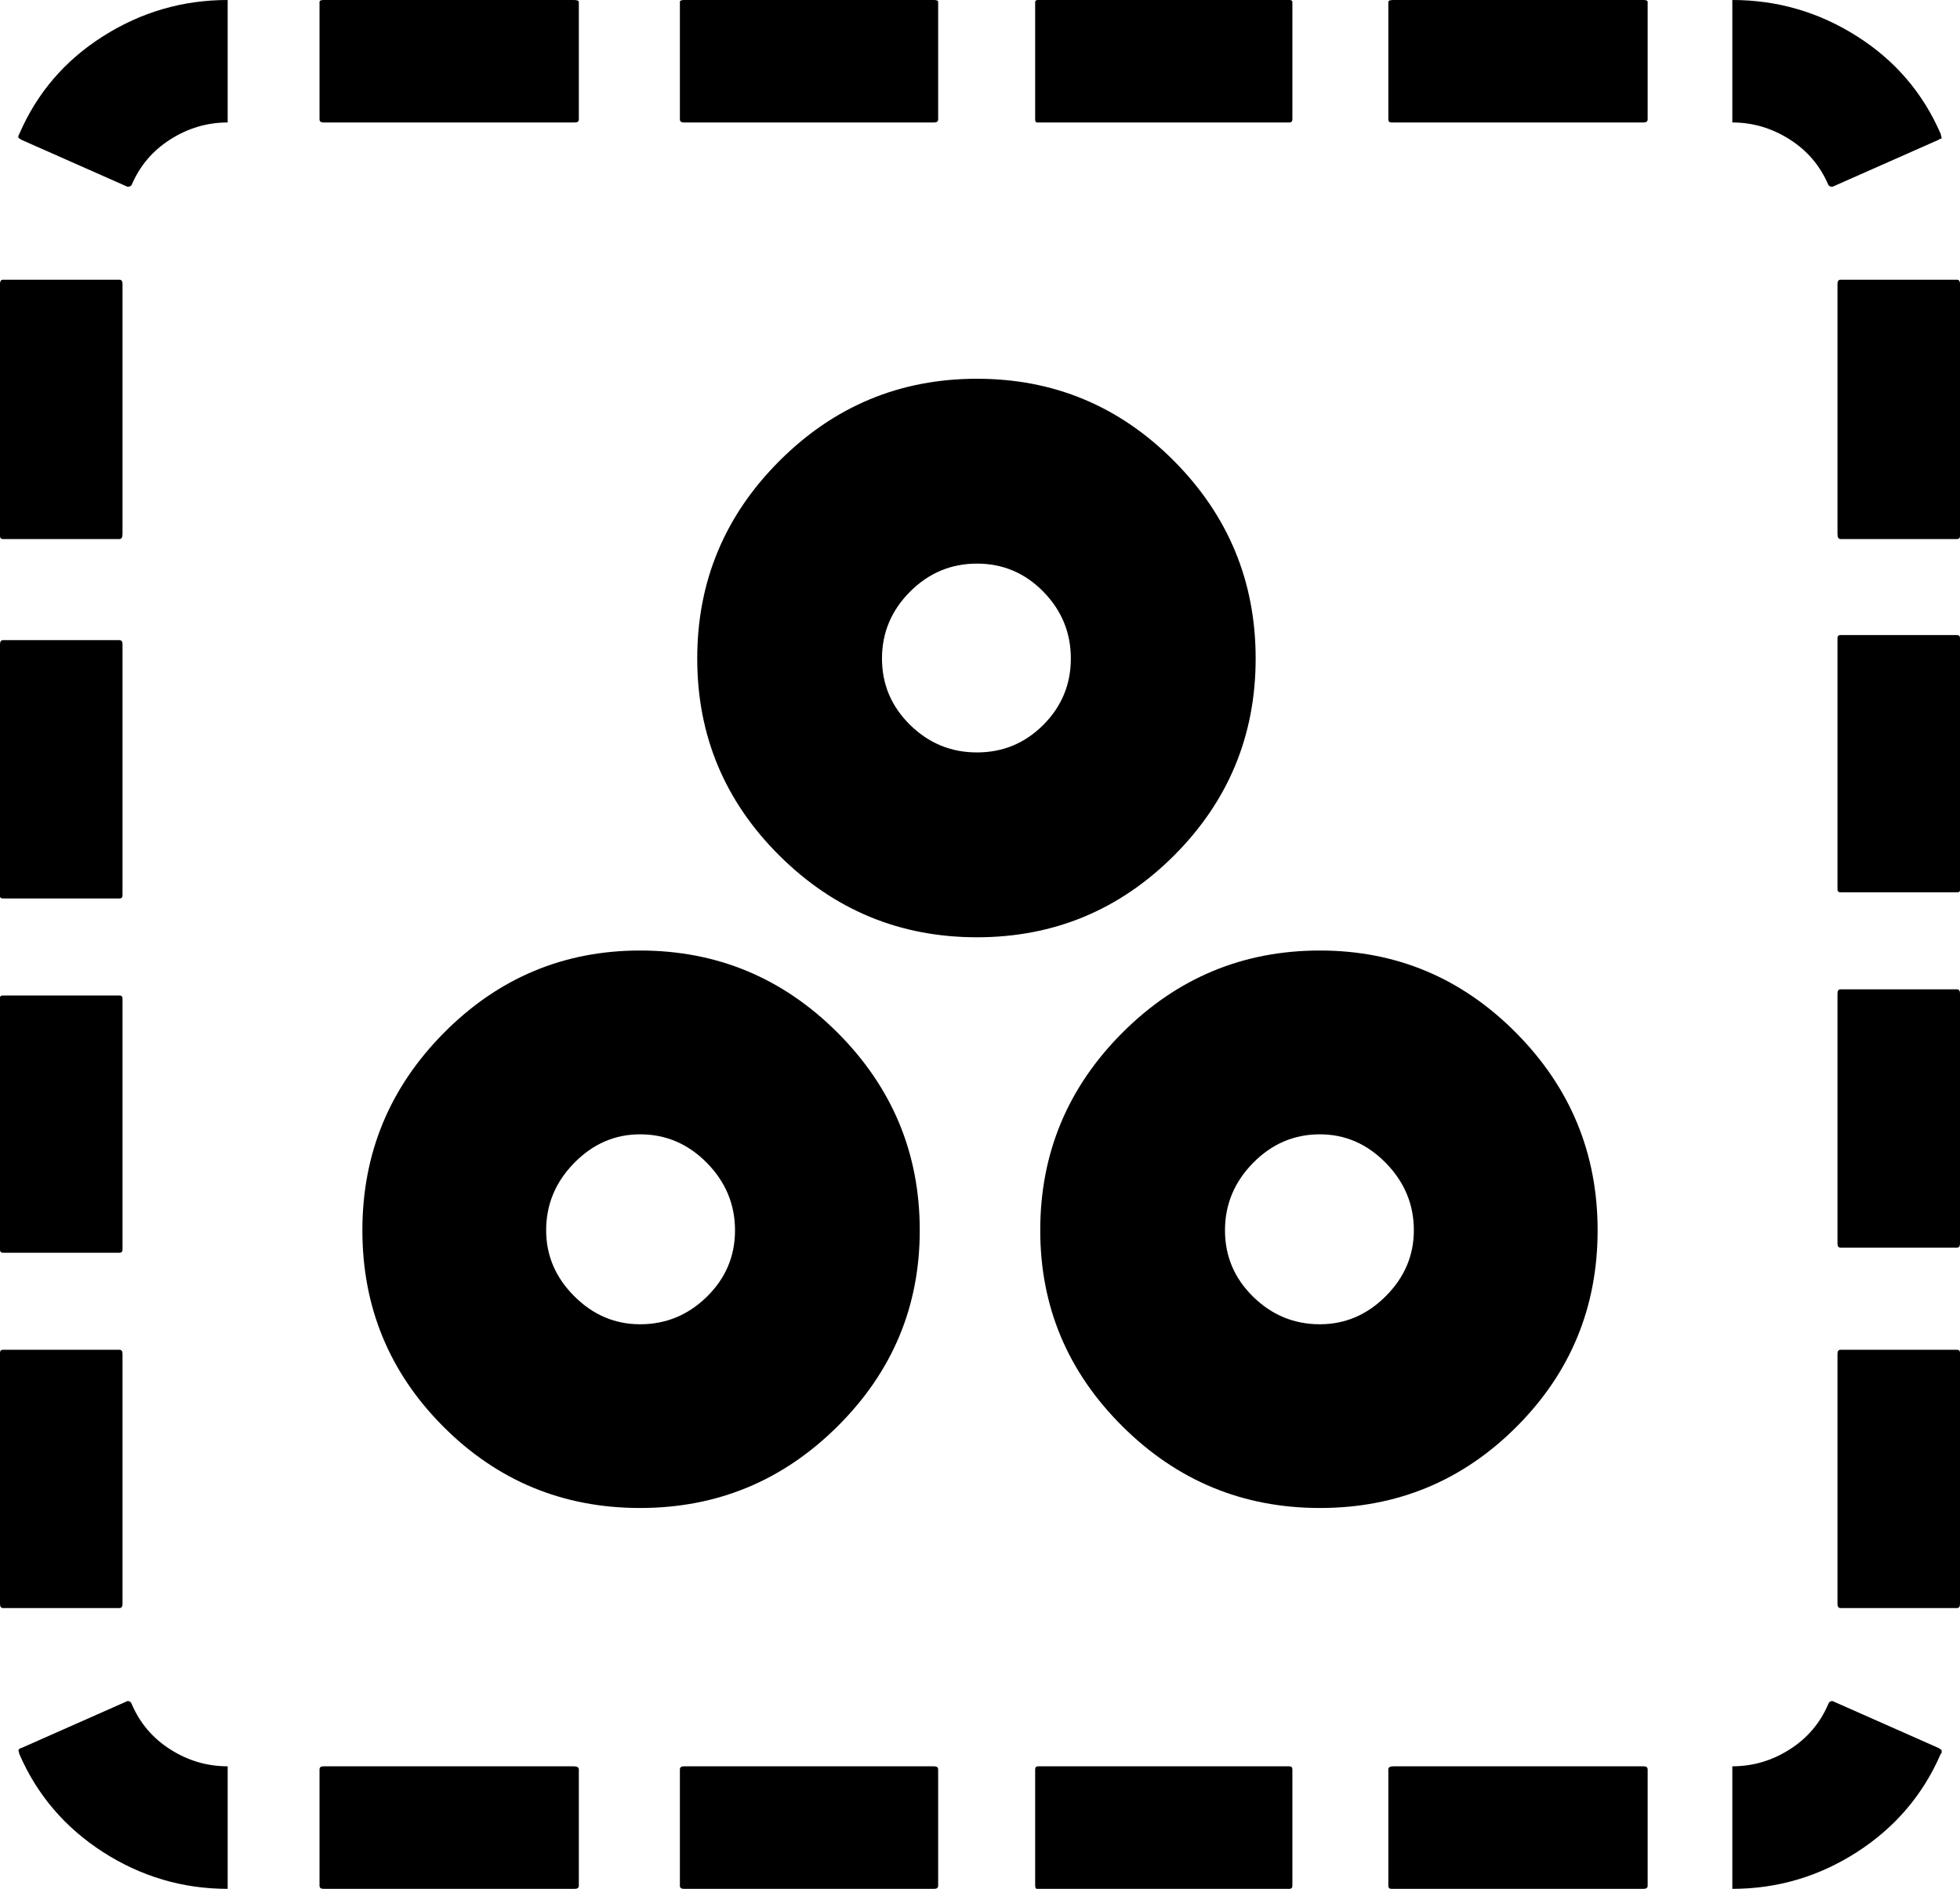 <svg width="28.125" height="27.1" viewBox="0 -51.357 28.125 27.1" xmlns="http://www.w3.org/2000/svg"><path d="M0 -28.345L0 -31.948C0 -31.978 0.015 -31.992 0.044 -31.992L1.714 -31.992C1.743 -31.992 1.758 -31.973 1.758 -31.934L1.758 -28.345C1.758 -28.306 1.743 -28.286 1.714 -28.286L0.044 -28.286C0.015 -28.286 0 -28.306 0 -28.345ZM0 -33.428L0 -37.046C0 -37.065 0.015 -37.075 0.044 -37.075L1.714 -37.075C1.743 -37.075 1.758 -37.061 1.758 -37.031L1.758 -33.428C1.758 -33.398 1.743 -33.384 1.714 -33.384L0.044 -33.384C0.015 -33.384 0 -33.398 0 -33.428ZM0 -38.496L0 -42.114C0 -42.153 0.015 -42.173 0.044 -42.173L1.714 -42.173C1.743 -42.173 1.758 -42.153 1.758 -42.114L1.758 -38.511C1.758 -38.481 1.743 -38.467 1.714 -38.467L0.044 -38.467C0.015 -38.467 0 -38.477 0 -38.496ZM0 -43.667L0 -47.285C0 -47.324 0.015 -47.344 0.044 -47.344L1.714 -47.344C1.743 -47.344 1.758 -47.324 1.758 -47.285L1.758 -43.696C1.758 -43.647 1.743 -43.623 1.714 -43.623L0.044 -43.623C0.015 -43.623 0 -43.638 0 -43.667ZM0.264 -26.25L0.278 -26.265C0.288 -26.274 0.298 -26.279 0.308 -26.279L1.831 -26.953C1.86 -26.953 1.88 -26.938 1.89 -26.909C2.007 -26.636 2.192 -26.418 2.446 -26.257C2.7 -26.096 2.974 -26.016 3.267 -26.016L3.267 -24.258C2.622 -24.258 2.026 -24.434 1.479 -24.785C0.933 -25.137 0.532 -25.605 0.278 -26.191ZM0.264 -49.38L0.264 -49.409L0.278 -49.438C0.532 -50.024 0.933 -50.491 1.479 -50.837C2.026 -51.184 2.622 -51.357 3.267 -51.357L3.267 -49.6C2.974 -49.6 2.7 -49.519 2.446 -49.358C2.192 -49.197 2.007 -48.979 1.89 -48.706C1.88 -48.687 1.86 -48.677 1.831 -48.677L0.308 -49.351ZM4.585 -25.972C4.585 -26.001 4.604 -26.016 4.644 -26.016L8.232 -26.016C8.281 -26.016 8.306 -26.001 8.306 -25.972L8.306 -24.302C8.306 -24.272 8.286 -24.258 8.247 -24.258L4.644 -24.258C4.604 -24.258 4.585 -24.272 4.585 -24.302ZM4.585 -49.644L4.585 -51.328C4.585 -51.348 4.604 -51.357 4.644 -51.357L8.232 -51.357C8.281 -51.357 8.306 -51.348 8.306 -51.328L8.306 -49.644C8.306 -49.614 8.286 -49.6 8.247 -49.6L4.644 -49.6C4.604 -49.6 4.585 -49.614 4.585 -49.644ZM5.2 -33.706C5.2 -34.81 5.591 -35.754 6.372 -36.541C7.153 -37.327 8.091 -37.72 9.185 -37.72C10.288 -37.72 11.233 -37.327 12.019 -36.541C12.805 -35.754 13.198 -34.81 13.198 -33.706C13.198 -32.612 12.805 -31.675 12.019 -30.894C11.233 -30.112 10.288 -29.722 9.185 -29.722C8.081 -29.722 7.141 -30.11 6.365 -30.886C5.588 -31.663 5.2 -32.603 5.2 -33.706ZM7.837 -33.706C7.837 -33.345 7.971 -33.03 8.24 -32.761C8.508 -32.493 8.823 -32.358 9.185 -32.358C9.556 -32.358 9.875 -32.49 10.144 -32.754C10.413 -33.018 10.547 -33.335 10.547 -33.706C10.547 -34.077 10.413 -34.399 10.144 -34.673C9.875 -34.946 9.556 -35.083 9.185 -35.083C8.823 -35.083 8.508 -34.946 8.24 -34.673C7.971 -34.399 7.837 -34.077 7.837 -33.706ZM9.756 -25.972C9.756 -26.001 9.775 -26.016 9.814 -26.016L13.403 -26.016C13.442 -26.016 13.462 -26.001 13.462 -25.972L13.462 -24.302C13.462 -24.272 13.442 -24.258 13.403 -24.258L9.814 -24.258C9.775 -24.258 9.756 -24.272 9.756 -24.302ZM9.756 -49.644L9.756 -51.328C9.756 -51.348 9.775 -51.357 9.814 -51.357L13.403 -51.357C13.442 -51.357 13.462 -51.348 13.462 -51.328L13.462 -49.644C13.462 -49.614 13.442 -49.6 13.403 -49.6L9.814 -49.6C9.775 -49.6 9.756 -49.614 9.756 -49.644ZM10.005 -41.909C10.005 -43.013 10.398 -43.958 11.184 -44.744C11.97 -45.53 12.915 -45.923 14.019 -45.923C15.122 -45.923 16.064 -45.53 16.846 -44.744C17.627 -43.958 18.018 -43.013 18.018 -41.909C18.018 -40.806 17.627 -39.863 16.846 -39.082C16.064 -38.301 15.122 -37.91 14.019 -37.91C12.915 -37.91 11.97 -38.301 11.184 -39.082C10.398 -39.863 10.005 -40.806 10.005 -41.909ZM12.656 -41.909C12.656 -41.538 12.791 -41.221 13.059 -40.957C13.328 -40.693 13.647 -40.562 14.019 -40.562C14.39 -40.562 14.707 -40.693 14.971 -40.957C15.234 -41.221 15.366 -41.538 15.366 -41.909C15.366 -42.28 15.234 -42.6 14.971 -42.869C14.707 -43.137 14.39 -43.271 14.019 -43.271C13.647 -43.271 13.328 -43.137 13.059 -42.869C12.791 -42.6 12.656 -42.28 12.656 -41.909ZM14.854 -25.972C14.854 -26.001 14.868 -26.016 14.897 -26.016L18.501 -26.016C18.53 -26.016 18.545 -26.001 18.545 -25.972L18.545 -24.302C18.545 -24.272 18.53 -24.258 18.501 -24.258L14.883 -24.258C14.863 -24.258 14.854 -24.272 14.854 -24.302ZM14.854 -49.644L14.854 -51.328C14.854 -51.348 14.868 -51.357 14.897 -51.357L18.501 -51.357C18.53 -51.357 18.545 -51.348 18.545 -51.328L18.545 -49.644C18.545 -49.614 18.53 -49.6 18.501 -49.6L14.883 -49.6C14.863 -49.6 14.854 -49.614 14.854 -49.644ZM14.927 -33.706C14.927 -34.81 15.32 -35.754 16.106 -36.541C16.892 -37.327 17.837 -37.72 18.94 -37.72C20.034 -37.72 20.972 -37.327 21.753 -36.541C22.534 -35.754 22.925 -34.81 22.925 -33.706C22.925 -32.603 22.537 -31.663 21.76 -30.886C20.984 -30.11 20.044 -29.722 18.94 -29.722C17.837 -29.722 16.892 -30.112 16.106 -30.894C15.32 -31.675 14.927 -32.612 14.927 -33.706ZM17.578 -33.706C17.578 -33.335 17.712 -33.018 17.981 -32.754C18.25 -32.49 18.569 -32.358 18.94 -32.358C19.302 -32.358 19.617 -32.493 19.885 -32.761C20.154 -33.03 20.288 -33.345 20.288 -33.706C20.288 -34.077 20.154 -34.399 19.885 -34.673C19.617 -34.946 19.302 -35.083 18.94 -35.083C18.569 -35.083 18.25 -34.946 17.981 -34.673C17.712 -34.399 17.578 -34.077 17.578 -33.706ZM19.922 -25.972C19.922 -26.001 19.946 -26.016 19.995 -26.016L23.584 -26.016C23.623 -26.016 23.643 -26.001 23.643 -25.972L23.643 -24.302C23.643 -24.272 23.623 -24.258 23.584 -24.258L19.966 -24.258C19.937 -24.258 19.922 -24.272 19.922 -24.302ZM19.922 -49.644L19.922 -51.328C19.922 -51.348 19.946 -51.357 19.995 -51.357L23.584 -51.357C23.623 -51.357 23.643 -51.348 23.643 -51.328L23.643 -49.644C23.643 -49.614 23.623 -49.6 23.584 -49.6L19.966 -49.6C19.937 -49.6 19.922 -49.614 19.922 -49.644ZM24.858 -26.016C25.151 -26.016 25.425 -26.096 25.679 -26.257C25.933 -26.418 26.118 -26.636 26.235 -26.909C26.245 -26.938 26.265 -26.953 26.294 -26.953L27.817 -26.279L27.861 -26.25L27.861 -26.206L27.847 -26.191C27.593 -25.605 27.192 -25.137 26.646 -24.785C26.099 -24.434 25.503 -24.258 24.858 -24.258ZM24.858 -49.6L24.858 -51.357C25.503 -51.357 26.099 -51.184 26.646 -50.837C27.192 -50.491 27.593 -50.024 27.847 -49.438L27.861 -49.38C27.861 -49.37 27.856 -49.365 27.847 -49.365C27.837 -49.365 27.827 -49.36 27.817 -49.351L26.294 -48.677C26.265 -48.677 26.245 -48.687 26.235 -48.706C26.118 -48.979 25.933 -49.197 25.679 -49.358C25.425 -49.519 25.151 -49.6 24.858 -49.6ZM26.367 -28.345L26.367 -31.934C26.367 -31.973 26.382 -31.992 26.411 -31.992L28.081 -31.992C28.11 -31.992 28.125 -31.978 28.125 -31.948L28.125 -28.345C28.125 -28.306 28.11 -28.286 28.081 -28.286L26.411 -28.286C26.382 -28.286 26.367 -28.306 26.367 -28.345ZM26.367 -33.516L26.367 -37.104C26.367 -37.144 26.382 -37.163 26.411 -37.163L28.081 -37.163C28.11 -37.163 28.125 -37.144 28.125 -37.104L28.125 -33.516C28.125 -33.477 28.11 -33.457 28.081 -33.457L26.411 -33.457C26.382 -33.457 26.367 -33.477 26.367 -33.516ZM26.367 -38.599L26.367 -42.202C26.367 -42.231 26.382 -42.246 26.411 -42.246L28.081 -42.246C28.11 -42.246 28.125 -42.231 28.125 -42.202L28.125 -38.584C28.125 -38.564 28.11 -38.555 28.081 -38.555L26.411 -38.555C26.382 -38.555 26.367 -38.569 26.367 -38.599ZM26.367 -43.696L26.367 -47.285C26.367 -47.324 26.382 -47.344 26.411 -47.344L28.081 -47.344C28.11 -47.344 28.125 -47.324 28.125 -47.285L28.125 -43.667C28.125 -43.638 28.11 -43.623 28.081 -43.623L26.411 -43.623C26.382 -43.623 26.367 -43.647 26.367 -43.696ZM26.367 -43.696"></path></svg>